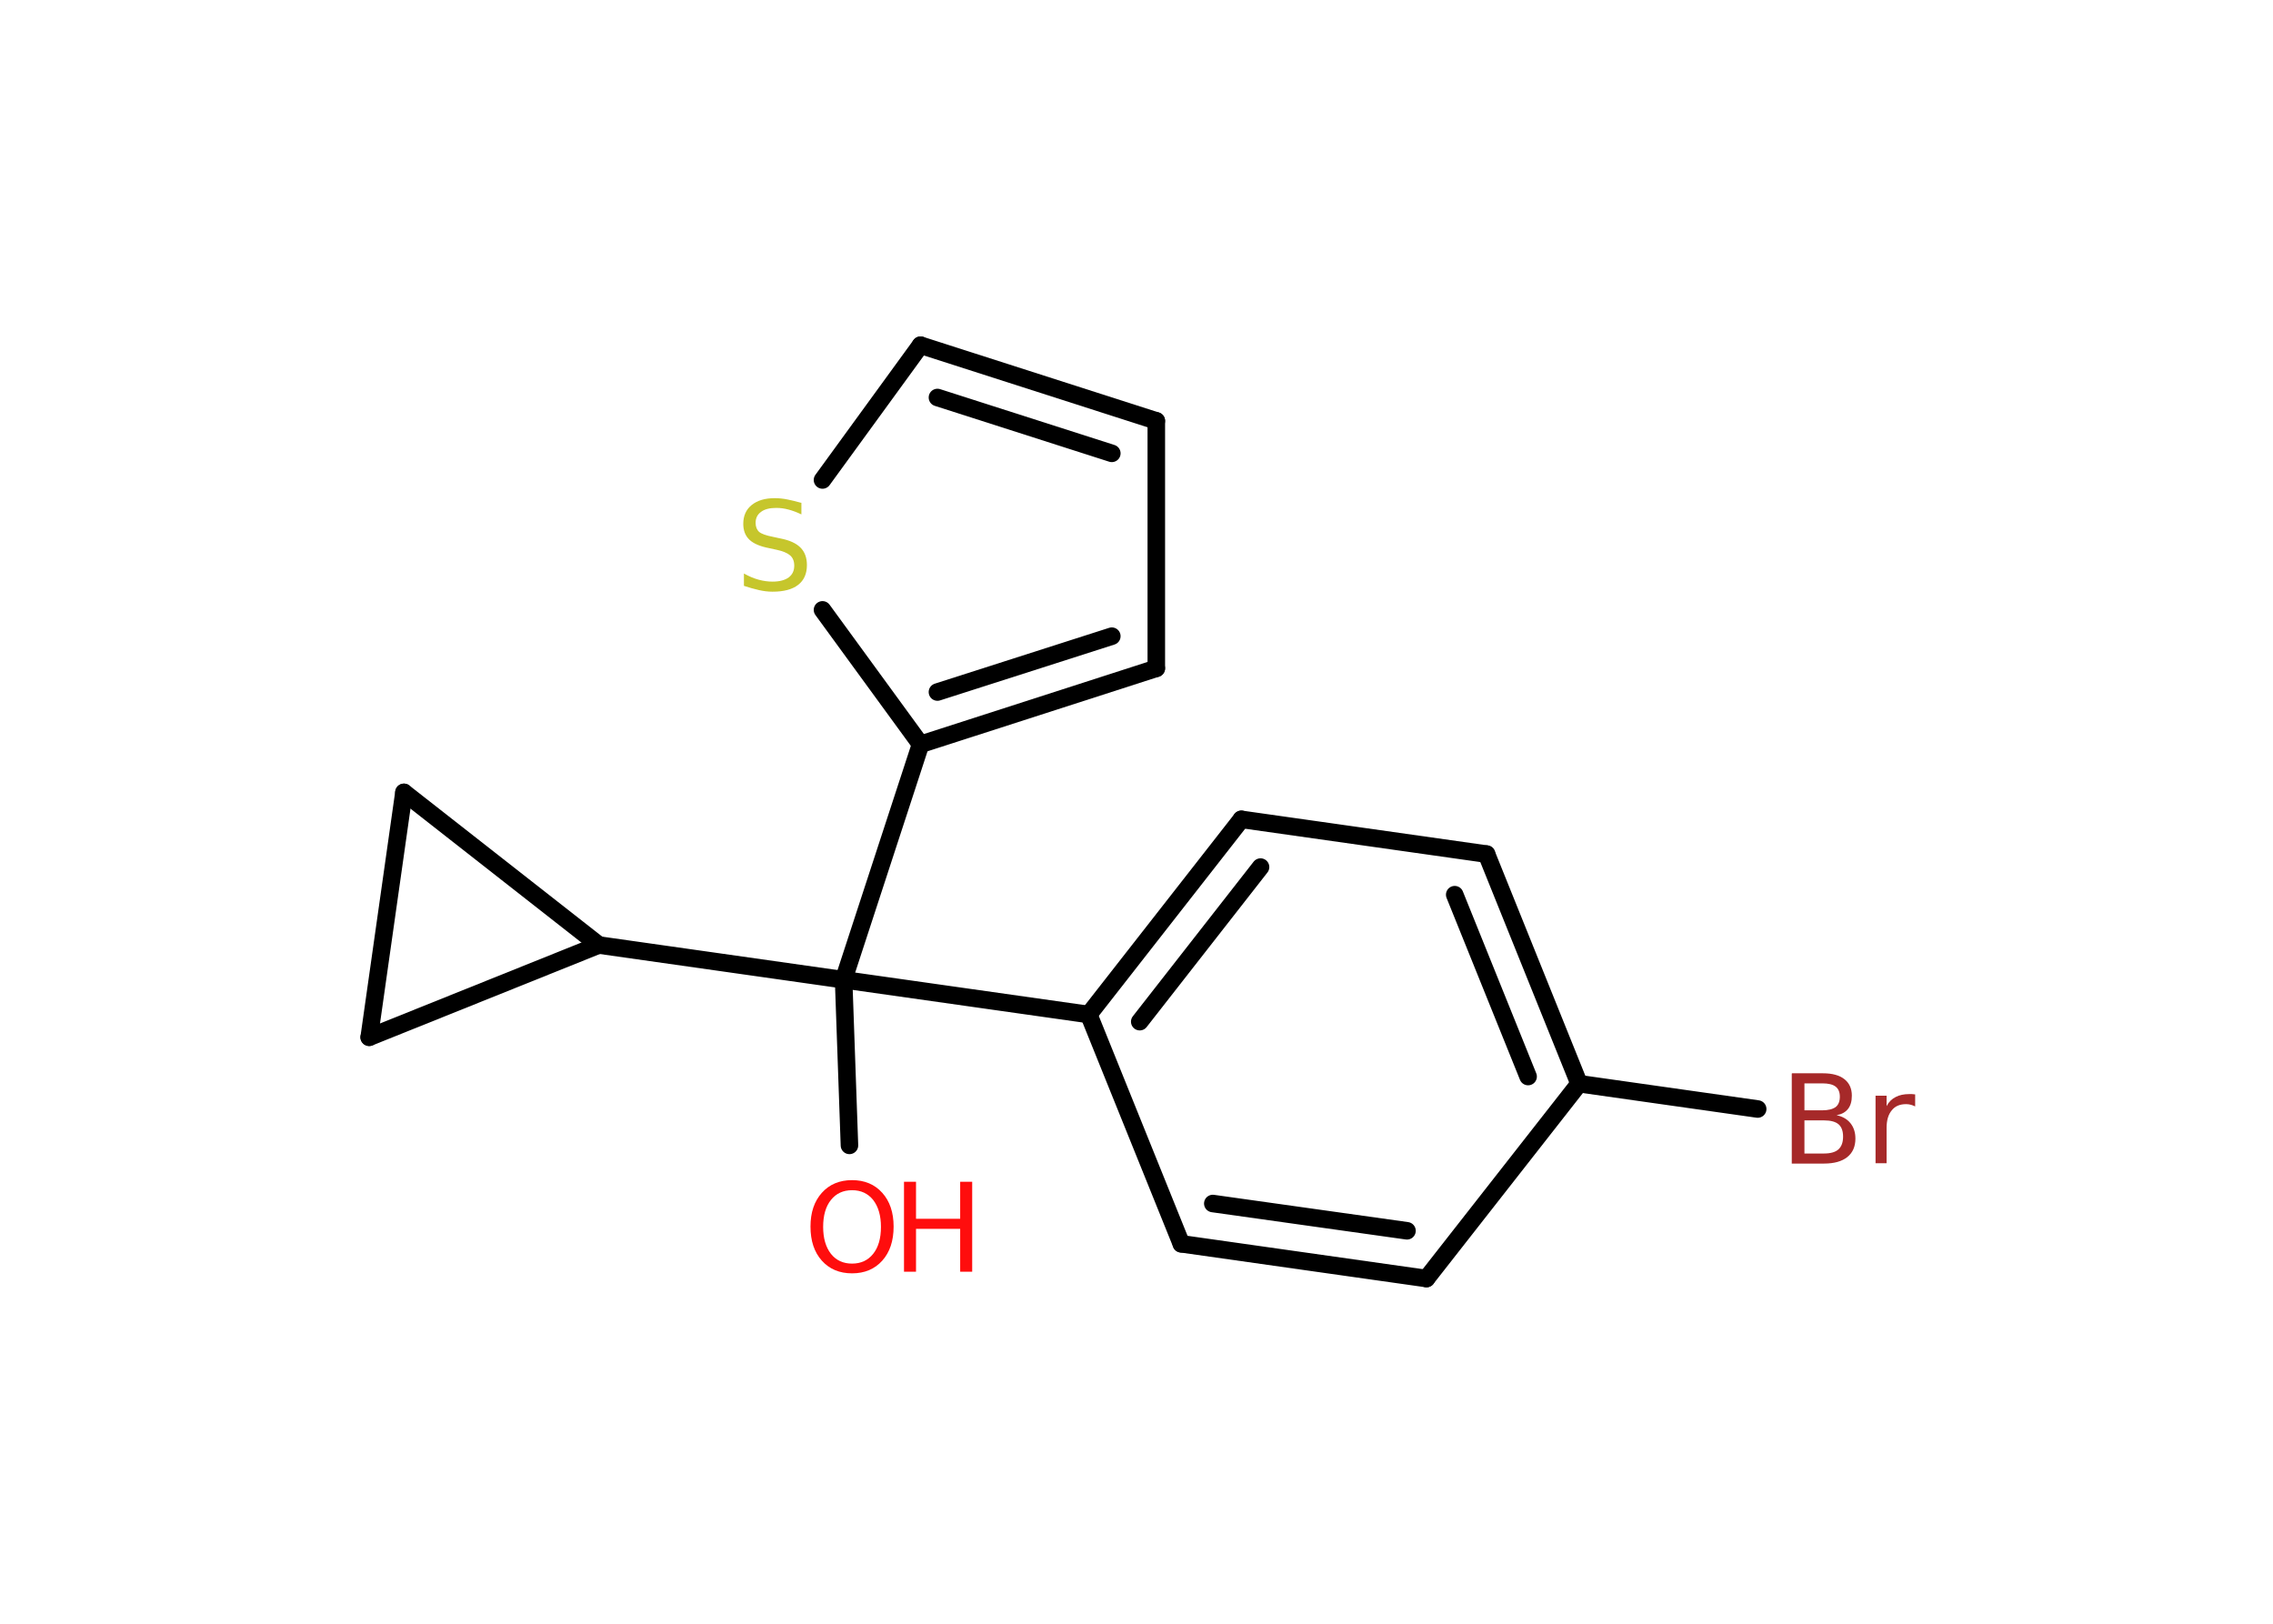 <?xml version='1.0' encoding='UTF-8'?>
<!DOCTYPE svg PUBLIC "-//W3C//DTD SVG 1.1//EN" "http://www.w3.org/Graphics/SVG/1.1/DTD/svg11.dtd">
<svg version='1.2' xmlns='http://www.w3.org/2000/svg' xmlns:xlink='http://www.w3.org/1999/xlink' width='70.0mm' height='50.0mm' viewBox='0 0 70.0 50.0'>
  <desc>Generated by the Chemistry Development Kit (http://github.com/cdk)</desc>
  <g stroke-linecap='round' stroke-linejoin='round' stroke='#000000' stroke-width='.54' fill='#FF0D0D'>
    <rect x='.0' y='.0' width='70.0' height='50.0' fill='#FFFFFF' stroke='none'/>
    <g id='mol1' class='mol'>
      <line id='mol1bnd1' class='bond' x1='26.16' y1='35.27' x2='25.98' y2='30.17'/>
      <line id='mol1bnd2' class='bond' x1='25.98' y1='30.17' x2='33.53' y2='31.24'/>
      <g id='mol1bnd3' class='bond'>
        <line x1='38.23' y1='25.23' x2='33.53' y2='31.24'/>
        <line x1='38.82' y1='26.7' x2='35.1' y2='31.46'/>
      </g>
      <line id='mol1bnd4' class='bond' x1='38.23' y1='25.23' x2='45.78' y2='26.3'/>
      <g id='mol1bnd5' class='bond'>
        <line x1='48.63' y1='33.37' x2='45.78' y2='26.3'/>
        <line x1='47.06' y1='33.15' x2='44.8' y2='27.55'/>
      </g>
      <line id='mol1bnd6' class='bond' x1='48.63' y1='33.37' x2='54.13' y2='34.15'/>
      <line id='mol1bnd7' class='bond' x1='48.63' y1='33.37' x2='43.93' y2='39.37'/>
      <g id='mol1bnd8' class='bond'>
        <line x1='36.38' y1='38.3' x2='43.93' y2='39.37'/>
        <line x1='37.35' y1='37.06' x2='43.33' y2='37.9'/>
      </g>
      <line id='mol1bnd9' class='bond' x1='33.53' y1='31.24' x2='36.38' y2='38.3'/>
      <line id='mol1bnd10' class='bond' x1='25.98' y1='30.17' x2='28.35' y2='22.92'/>
      <g id='mol1bnd11' class='bond'>
        <line x1='28.35' y1='22.92' x2='35.61' y2='20.58'/>
        <line x1='28.87' y1='21.31' x2='34.24' y2='19.59'/>
      </g>
      <line id='mol1bnd12' class='bond' x1='35.61' y1='20.58' x2='35.61' y2='12.96'/>
      <g id='mol1bnd13' class='bond'>
        <line x1='35.61' y1='12.96' x2='28.35' y2='10.63'/>
        <line x1='34.24' y1='13.96' x2='28.87' y2='12.24'/>
      </g>
      <line id='mol1bnd14' class='bond' x1='28.35' y1='10.63' x2='25.33' y2='14.78'/>
      <line id='mol1bnd15' class='bond' x1='28.35' y1='22.92' x2='25.33' y2='18.78'/>
      <line id='mol1bnd16' class='bond' x1='25.98' y1='30.17' x2='18.44' y2='29.1'/>
      <line id='mol1bnd17' class='bond' x1='18.44' y1='29.1' x2='11.37' y2='31.94'/>
      <line id='mol1bnd18' class='bond' x1='11.37' y1='31.94' x2='12.44' y2='24.4'/>
      <line id='mol1bnd19' class='bond' x1='18.44' y1='29.1' x2='12.44' y2='24.4'/>
      <g id='mol1atm1' class='atom'>
        <path d='M26.24 36.65q-.41 .0 -.65 .3q-.24 .3 -.24 .83q.0 .52 .24 .83q.24 .3 .65 .3q.41 .0 .65 -.3q.24 -.3 .24 -.83q.0 -.52 -.24 -.83q-.24 -.3 -.65 -.3zM26.24 36.34q.58 .0 .93 .39q.35 .39 .35 1.04q.0 .66 -.35 1.05q-.35 .39 -.93 .39q-.58 .0 -.93 -.39q-.35 -.39 -.35 -1.05q.0 -.65 .35 -1.04q.35 -.39 .93 -.39z' stroke='none'/>
        <path d='M27.84 36.39h.37v1.14h1.36v-1.14h.37v2.77h-.37v-1.32h-1.36v1.32h-.37v-2.77z' stroke='none'/>
      </g>
      <path id='mol1atm7' class='atom' d='M55.57 34.5v1.02h.6q.31 .0 .45 -.13q.14 -.13 .14 -.39q.0 -.26 -.14 -.38q-.14 -.12 -.45 -.12h-.6zM55.57 33.36v.83h.55q.27 .0 .41 -.1q.13 -.1 .13 -.32q.0 -.21 -.13 -.31q-.13 -.1 -.41 -.1h-.55zM55.19 33.05h.95q.43 .0 .66 .18q.23 .18 .23 .51q.0 .26 -.12 .41q-.12 .15 -.35 .19q.28 .06 .43 .25q.15 .19 .15 .47q.0 .37 -.25 .57q-.25 .2 -.72 .2h-.99v-2.77zM58.98 34.07q-.06 -.03 -.13 -.05q-.07 -.02 -.15 -.02q-.29 .0 -.44 .19q-.16 .19 -.16 .54v1.09h-.34v-2.08h.34v.32q.1 -.19 .28 -.28q.17 -.09 .42 -.09q.04 .0 .08 .0q.04 .0 .1 .01v.35z' stroke='none' fill='#A62929'/>
      <path id='mol1atm14' class='atom' d='M24.68 15.48v.36q-.21 -.1 -.4 -.15q-.19 -.05 -.37 -.05q-.31 .0 -.47 .12q-.17 .12 -.17 .34q.0 .18 .11 .28q.11 .09 .42 .15l.23 .05q.42 .08 .62 .28q.2 .2 .2 .54q.0 .4 -.27 .61q-.27 .21 -.79 .21q-.2 .0 -.42 -.05q-.22 -.05 -.46 -.13v-.38q.23 .13 .45 .19q.22 .06 .43 .06q.32 .0 .5 -.13q.17 -.13 .17 -.36q.0 -.21 -.13 -.32q-.13 -.11 -.41 -.17l-.23 -.05q-.42 -.08 -.61 -.26q-.19 -.18 -.19 -.49q.0 -.37 .26 -.58q.26 -.21 .71 -.21q.19 .0 .39 .04q.2 .04 .41 .1z' stroke='none' fill='#C6C62C'/>
    </g>
  </g>
</svg>

